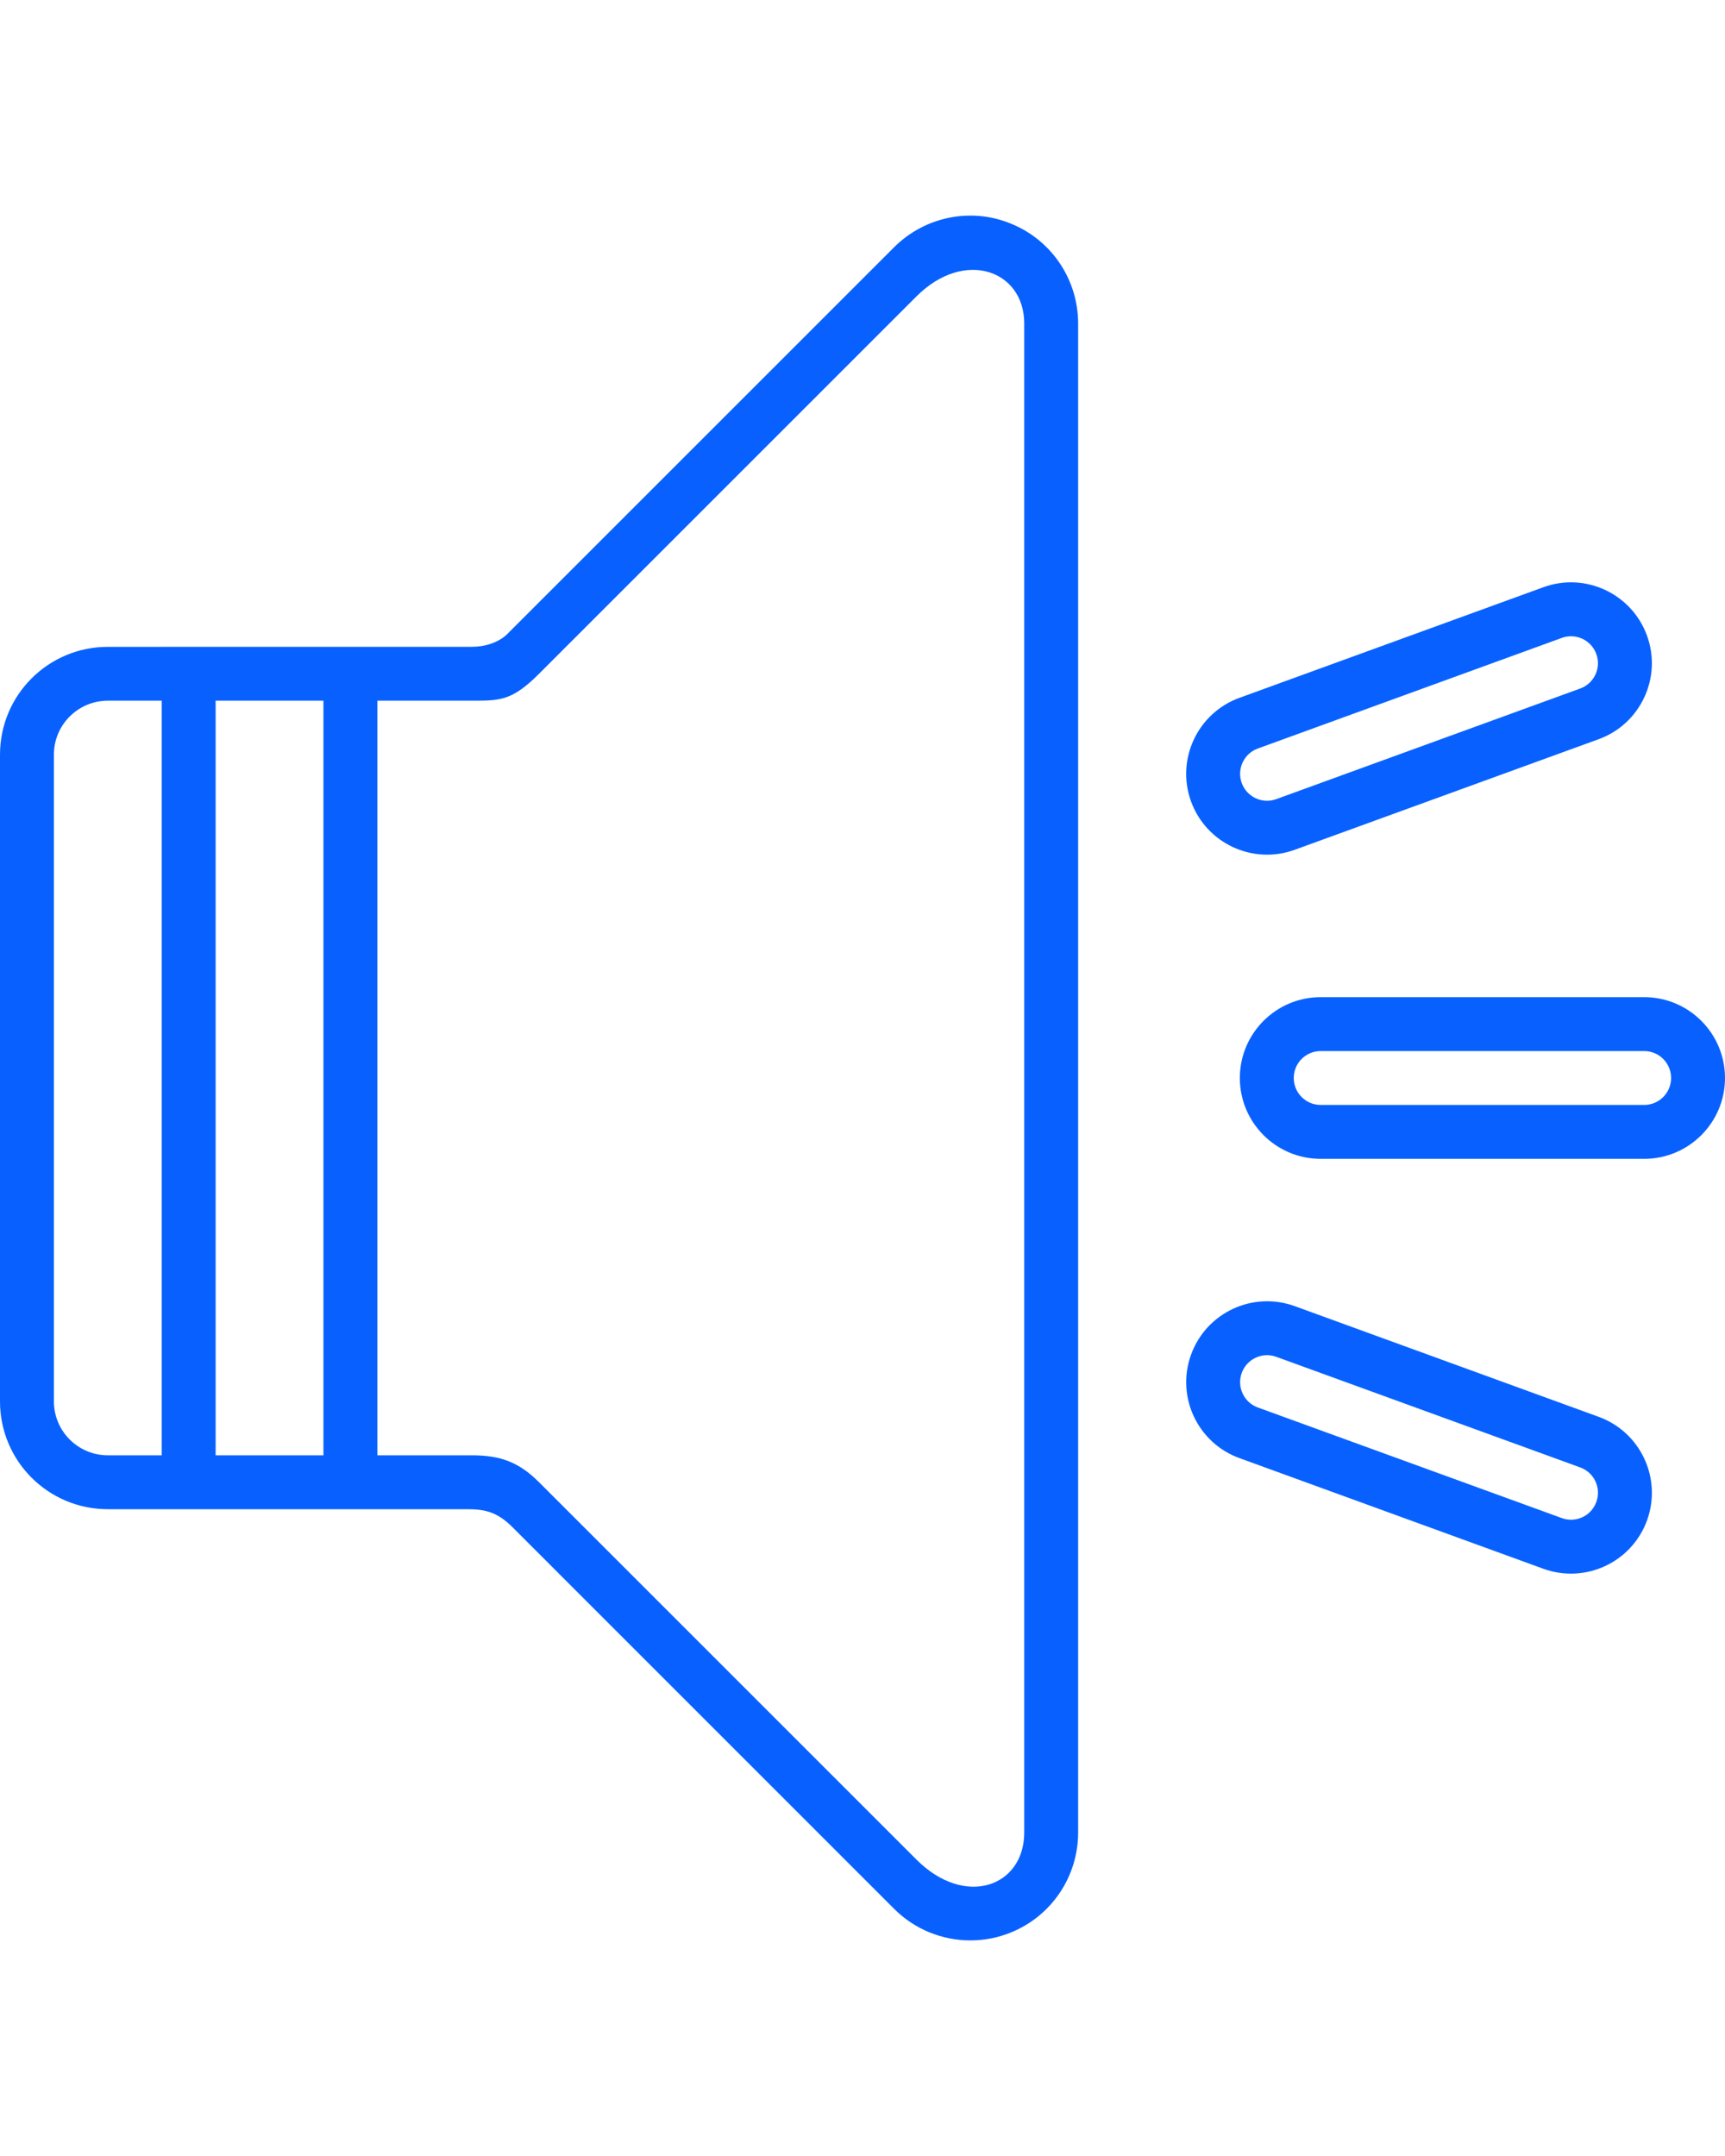 <?xml version="1.0" encoding="UTF-8"?>
<svg width="32px" height="40px" viewBox="0 0 32 40" version="1.1" xmlns="http://www.w3.org/2000/svg" xmlns:xlink="http://www.w3.org/1999/xlink">
    <defs></defs>
    <g id="Symbols" stroke="none" stroke-width="1" fill="none" fill-rule="evenodd">
        <g id="Icons/Tipos-de-Arquivo/Azul/Audio" fill="#0861FF">
            <path d="M30.5,20.5 L24.5,20.5 C24.224,20.5 24,20.276 24,20 C24,19.723 24.224,19.5 24.5,19.5 L30.5,19.5 C30.776,19.5 31,19.723 31,20 C31,20.276 30.776,20.5 30.5,20.5 M30.5,18.5 L24.5,18.5 C23.672,18.5 23,19.172 23,20 C23,20.828 23.672,21.5 24.5,21.5 L30.5,21.5 C31.328,21.5 32,20.828 32,20 C32,19.172 31.328,18.5 30.5,18.5" id="Fill-1"></path>
            <path d="M29.613,27.866 C29.519,28.127 29.232,28.259 28.973,28.165 L23.334,26.113 C23.074,26.018 22.941,25.732 23.035,25.472 C23.13,25.212 23.416,25.078 23.676,25.173 L29.314,27.225 C29.574,27.319 29.708,27.606 29.613,27.866 M29.656,26.286 L24.019,24.233 C23.239,23.95 22.379,24.352 22.096,25.13 C21.812,25.908 22.213,26.769 22.992,27.052 L28.63,29.105 C29.409,29.388 30.269,28.986 30.553,28.209 C30.836,27.43 30.435,26.569 29.656,26.286" id="Fill-3"></path>
            <path d="M23.334,13.887 L28.972,11.835 C29.232,11.74 29.518,11.874 29.613,12.134 C29.707,12.394 29.573,12.68 29.314,12.774 L23.676,14.826 C23.416,14.921 23.13,14.787 23.035,14.527 C22.941,14.268 23.074,13.981 23.334,13.887 M24.018,15.766 L29.657,13.714 C30.434,13.431 30.836,12.569 30.553,11.793 C30.27,11.014 29.409,10.611 28.63,10.895 L22.992,12.947 C22.213,13.231 21.812,14.092 22.095,14.87 C22.378,15.647 23.239,16.049 24.018,15.766" id="Fill-5"></path>
            <path d="M19,34 C19,35 17.906,35.406 17,34.5 C16.445,33.945 10,27.5 10,27.5 C9.625,27.125 9.281,27 8.751,27 L7,27 L7,13 L8.751,13 C9.281,13 9.5,13 10,12.5 C10,12.5 16.383,6.117 17,5.5 C17.89,4.609 19,5.015 19,6 L19,34 Z M4,27 L6,27 L6,13 L4,13 L4,27 Z M3,27 L2,27 C1.448,27 1,26.552 1,26 L1,14 C1,13.448 1.448,13 2,13 L3,13 L3,27 Z M18.765,4.154 C18.02,3.841 17.16,4.015 16.586,4.587 L9.43,11.743 C9.43,11.743 9.219,12 8.75,12 C8.146,12 2,12.001 2,12.001 C0.894,12.001 0,12.896 0,14.001 L0,26 C0,27.106 0.894,28 2,28 L8.672,28 C9,28 9.226,28.053 9.508,28.335 C9.789,28.617 16.586,35.414 16.586,35.414 C16.969,35.797 17.48,36 18,36 C18.258,36 18.517,35.951 18.765,35.848 C19.514,35.539 20,34.809 20,34 L20,6.001 C20,5.193 19.514,4.462 18.765,4.154 L18.765,4.154 Z" id="Fill-7"></path>
        </g>
    </g>
</svg>